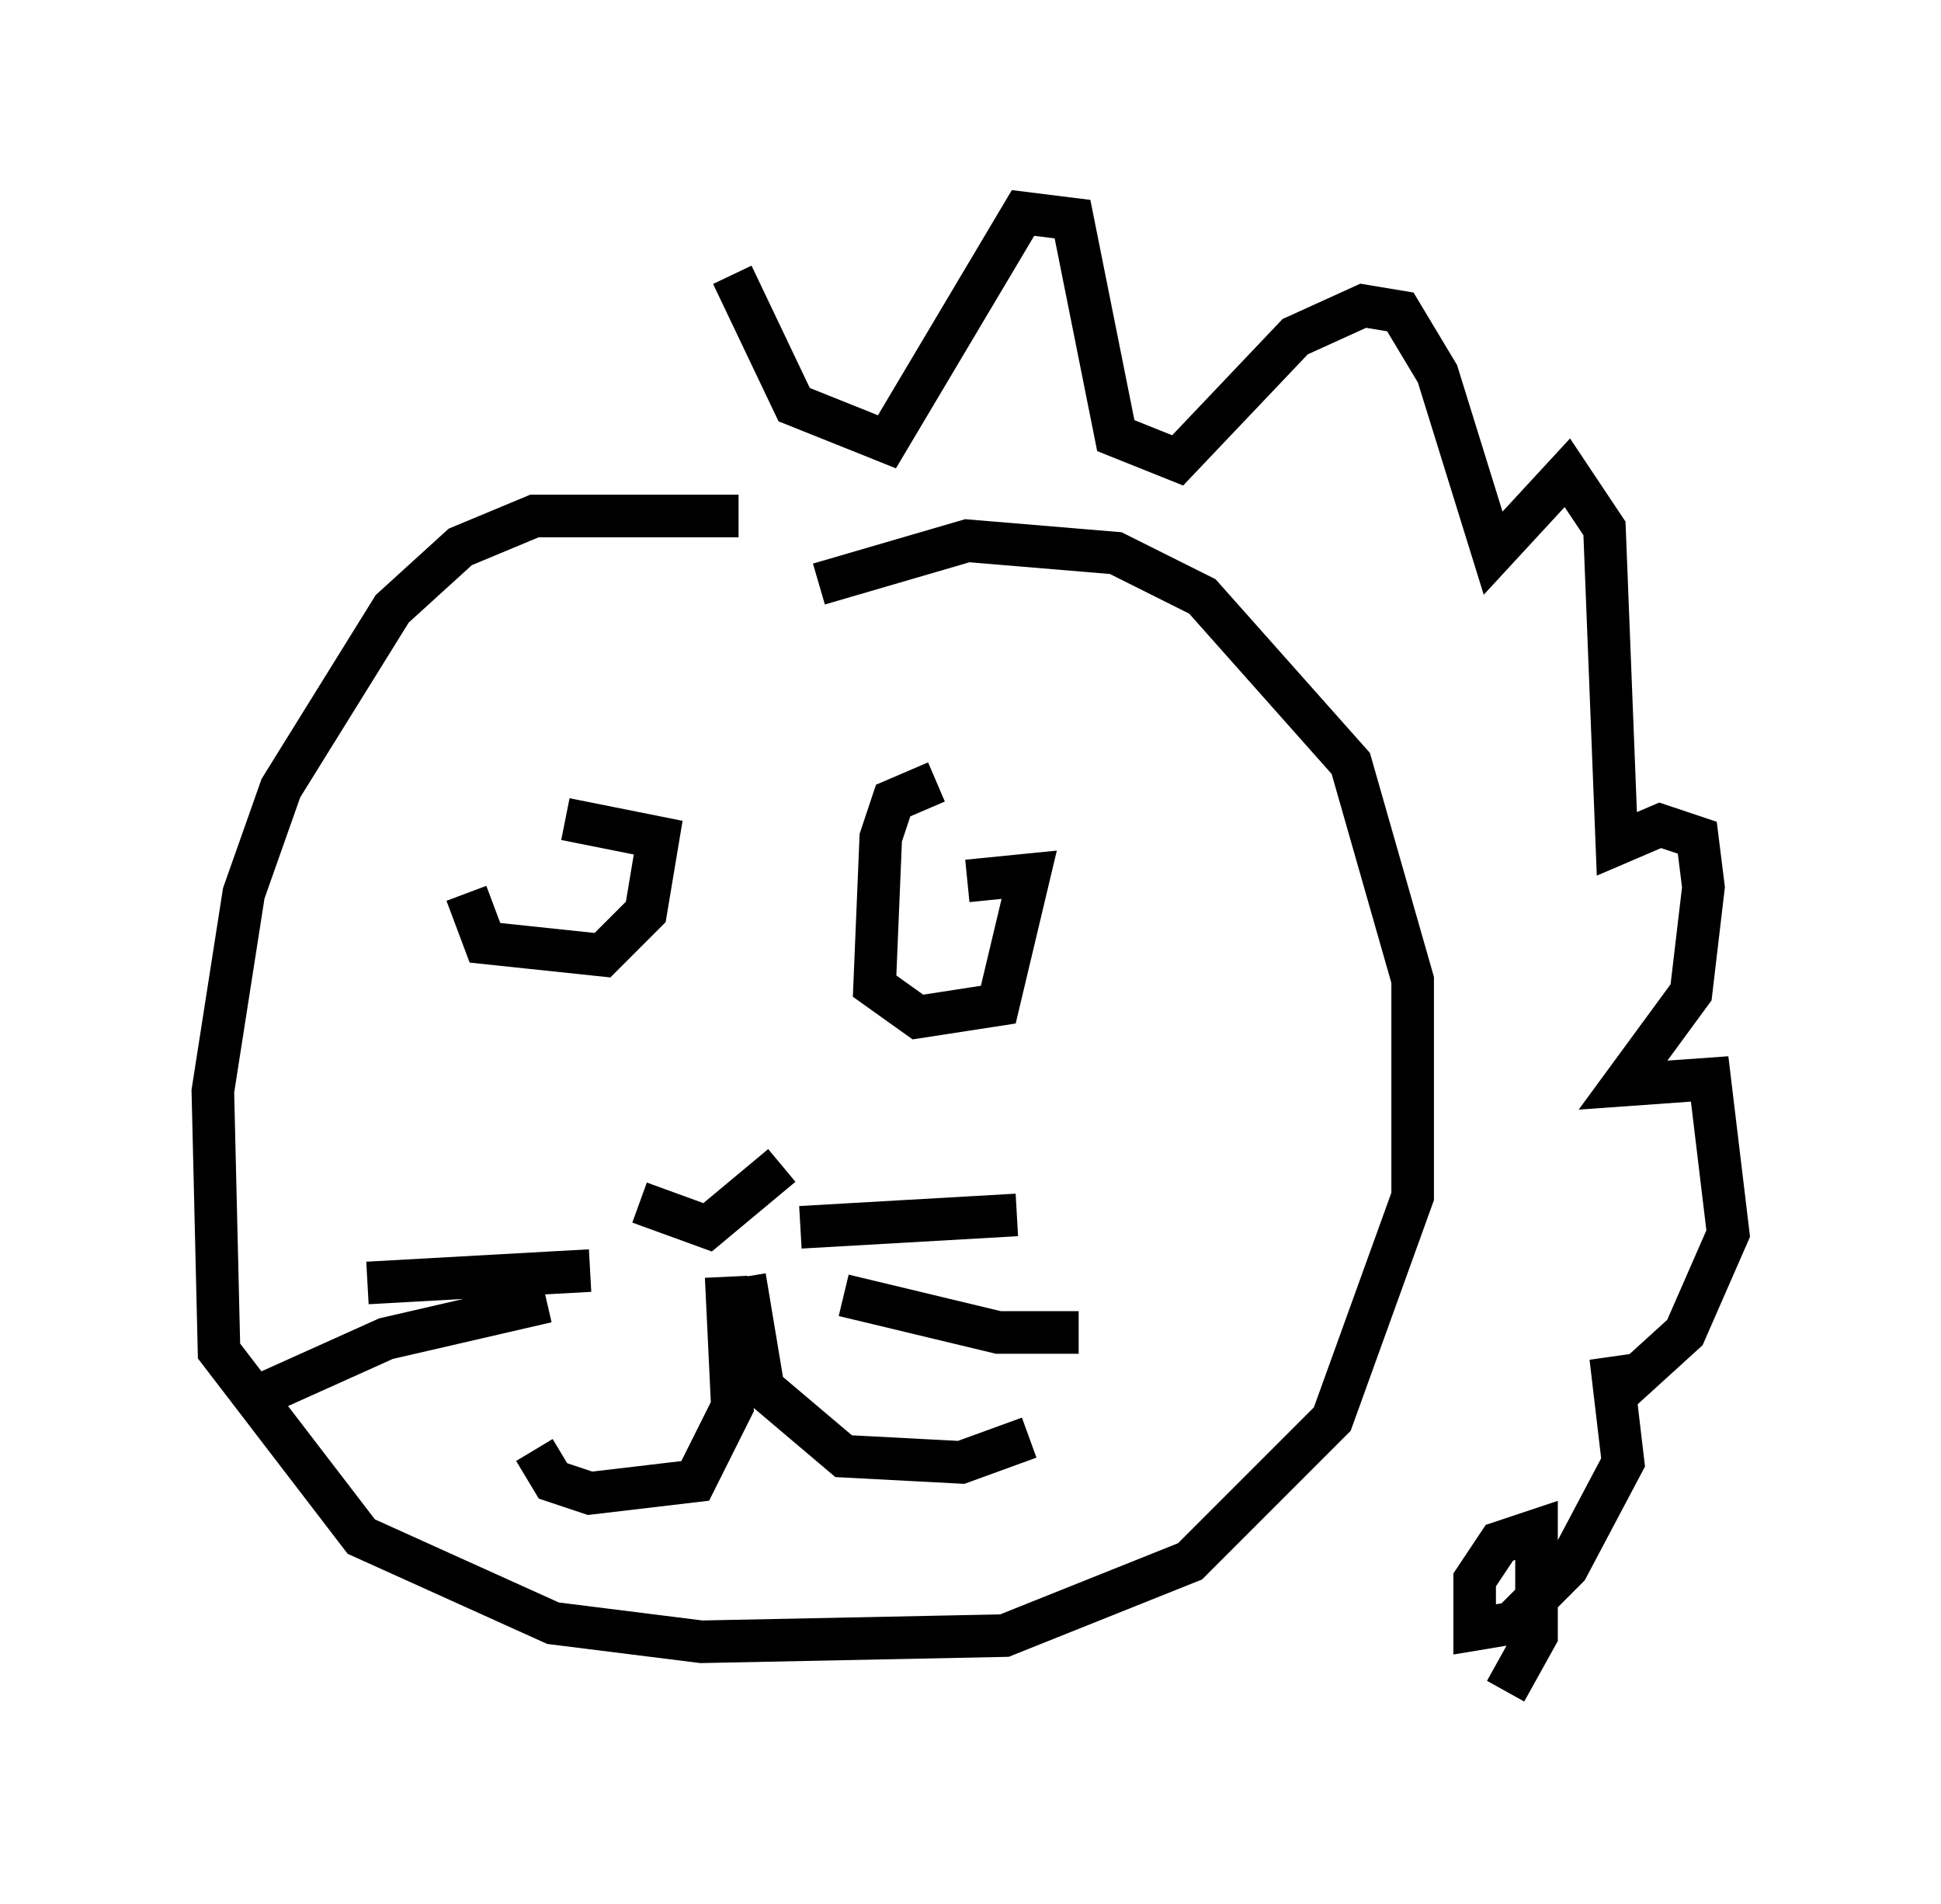 <?xml version="1.0" encoding="utf-8" ?>
<svg baseProfile="full" height="44.715" version="1.1" width="45.587" xmlns="http://www.w3.org/2000/svg" xmlns:ev="http://www.w3.org/2001/xml-events" xmlns:xlink="http://www.w3.org/1999/xlink"><defs /><rect fill="white" height="44.715" width="45.587" x="0" y="0" /><path d="M20.251, 13.134 m-2.905, -1.017 l-4.793, 0.0 -1.743, 0.726 l-1.598, 1.453 -2.615, 4.212 l-0.872, 2.469 -0.726, 4.648 l0.145, 6.101 3.341, 4.358 l4.503, 2.034 3.486, 0.436 l7.117, -0.145 4.358, -1.743 l3.341, -3.341 1.888, -5.229 l0.0, -5.084 -1.453, -5.084 l-3.486, -3.922 -2.034, -1.017 l-3.486, -0.291 -3.486, 1.017 m-8.279, 7.263 l0.436, 1.162 2.76, 0.291 l1.017, -1.017 0.291, -1.743 l-2.179, -0.436 m8.715, -0.872 l-1.017, 0.436 -0.291, 0.872 l-0.145, 3.486 1.017, 0.726 l1.888, -0.291 0.726, -3.05 l-1.453, 0.145 m-7.698, 7.553 l1.598, 0.581 1.743, -1.453 m-1.307, 2.615 l0.145, 3.05 -0.872, 1.743 l-2.469, 0.291 -0.872, -0.291 l-0.436, -0.726 m4.939, -4.067 l0.436, 2.615 1.888, 1.598 l2.76, 0.145 1.598, -0.581 m-5.374, -4.939 l5.084, -0.291 m-4.067, 1.888 l3.631, 0.872 1.888, 0.0 m-11.475, -1.453 l-5.229, 0.291 m4.212, 0.436 l-3.777, 0.872 -2.905, 1.307 m11.039, -26.29 l1.453, 3.05 2.179, 0.872 l3.196, -5.374 1.162, 0.145 l1.017, 5.084 1.453, 0.581 l2.76, -2.905 1.598, -0.726 l0.872, 0.145 0.872, 1.453 l1.307, 4.212 1.743, -1.888 l0.872, 1.307 0.291, 7.408 l1.017, -0.436 0.872, 0.291 l0.145, 1.162 -0.291, 2.469 l-1.598, 2.179 2.034, -0.145 l0.436, 3.631 -1.017, 2.324 l-1.598, 1.453 -0.145, -0.872 l0.291, 2.469 -1.307, 2.469 l-1.307, 1.307 -0.872, 0.145 l0.0, -1.162 0.581, -0.872 l0.872, -0.291 0.0, 2.469 l-0.726, 1.307 " fill="none" stroke="black" stroke-width="1" /></svg>